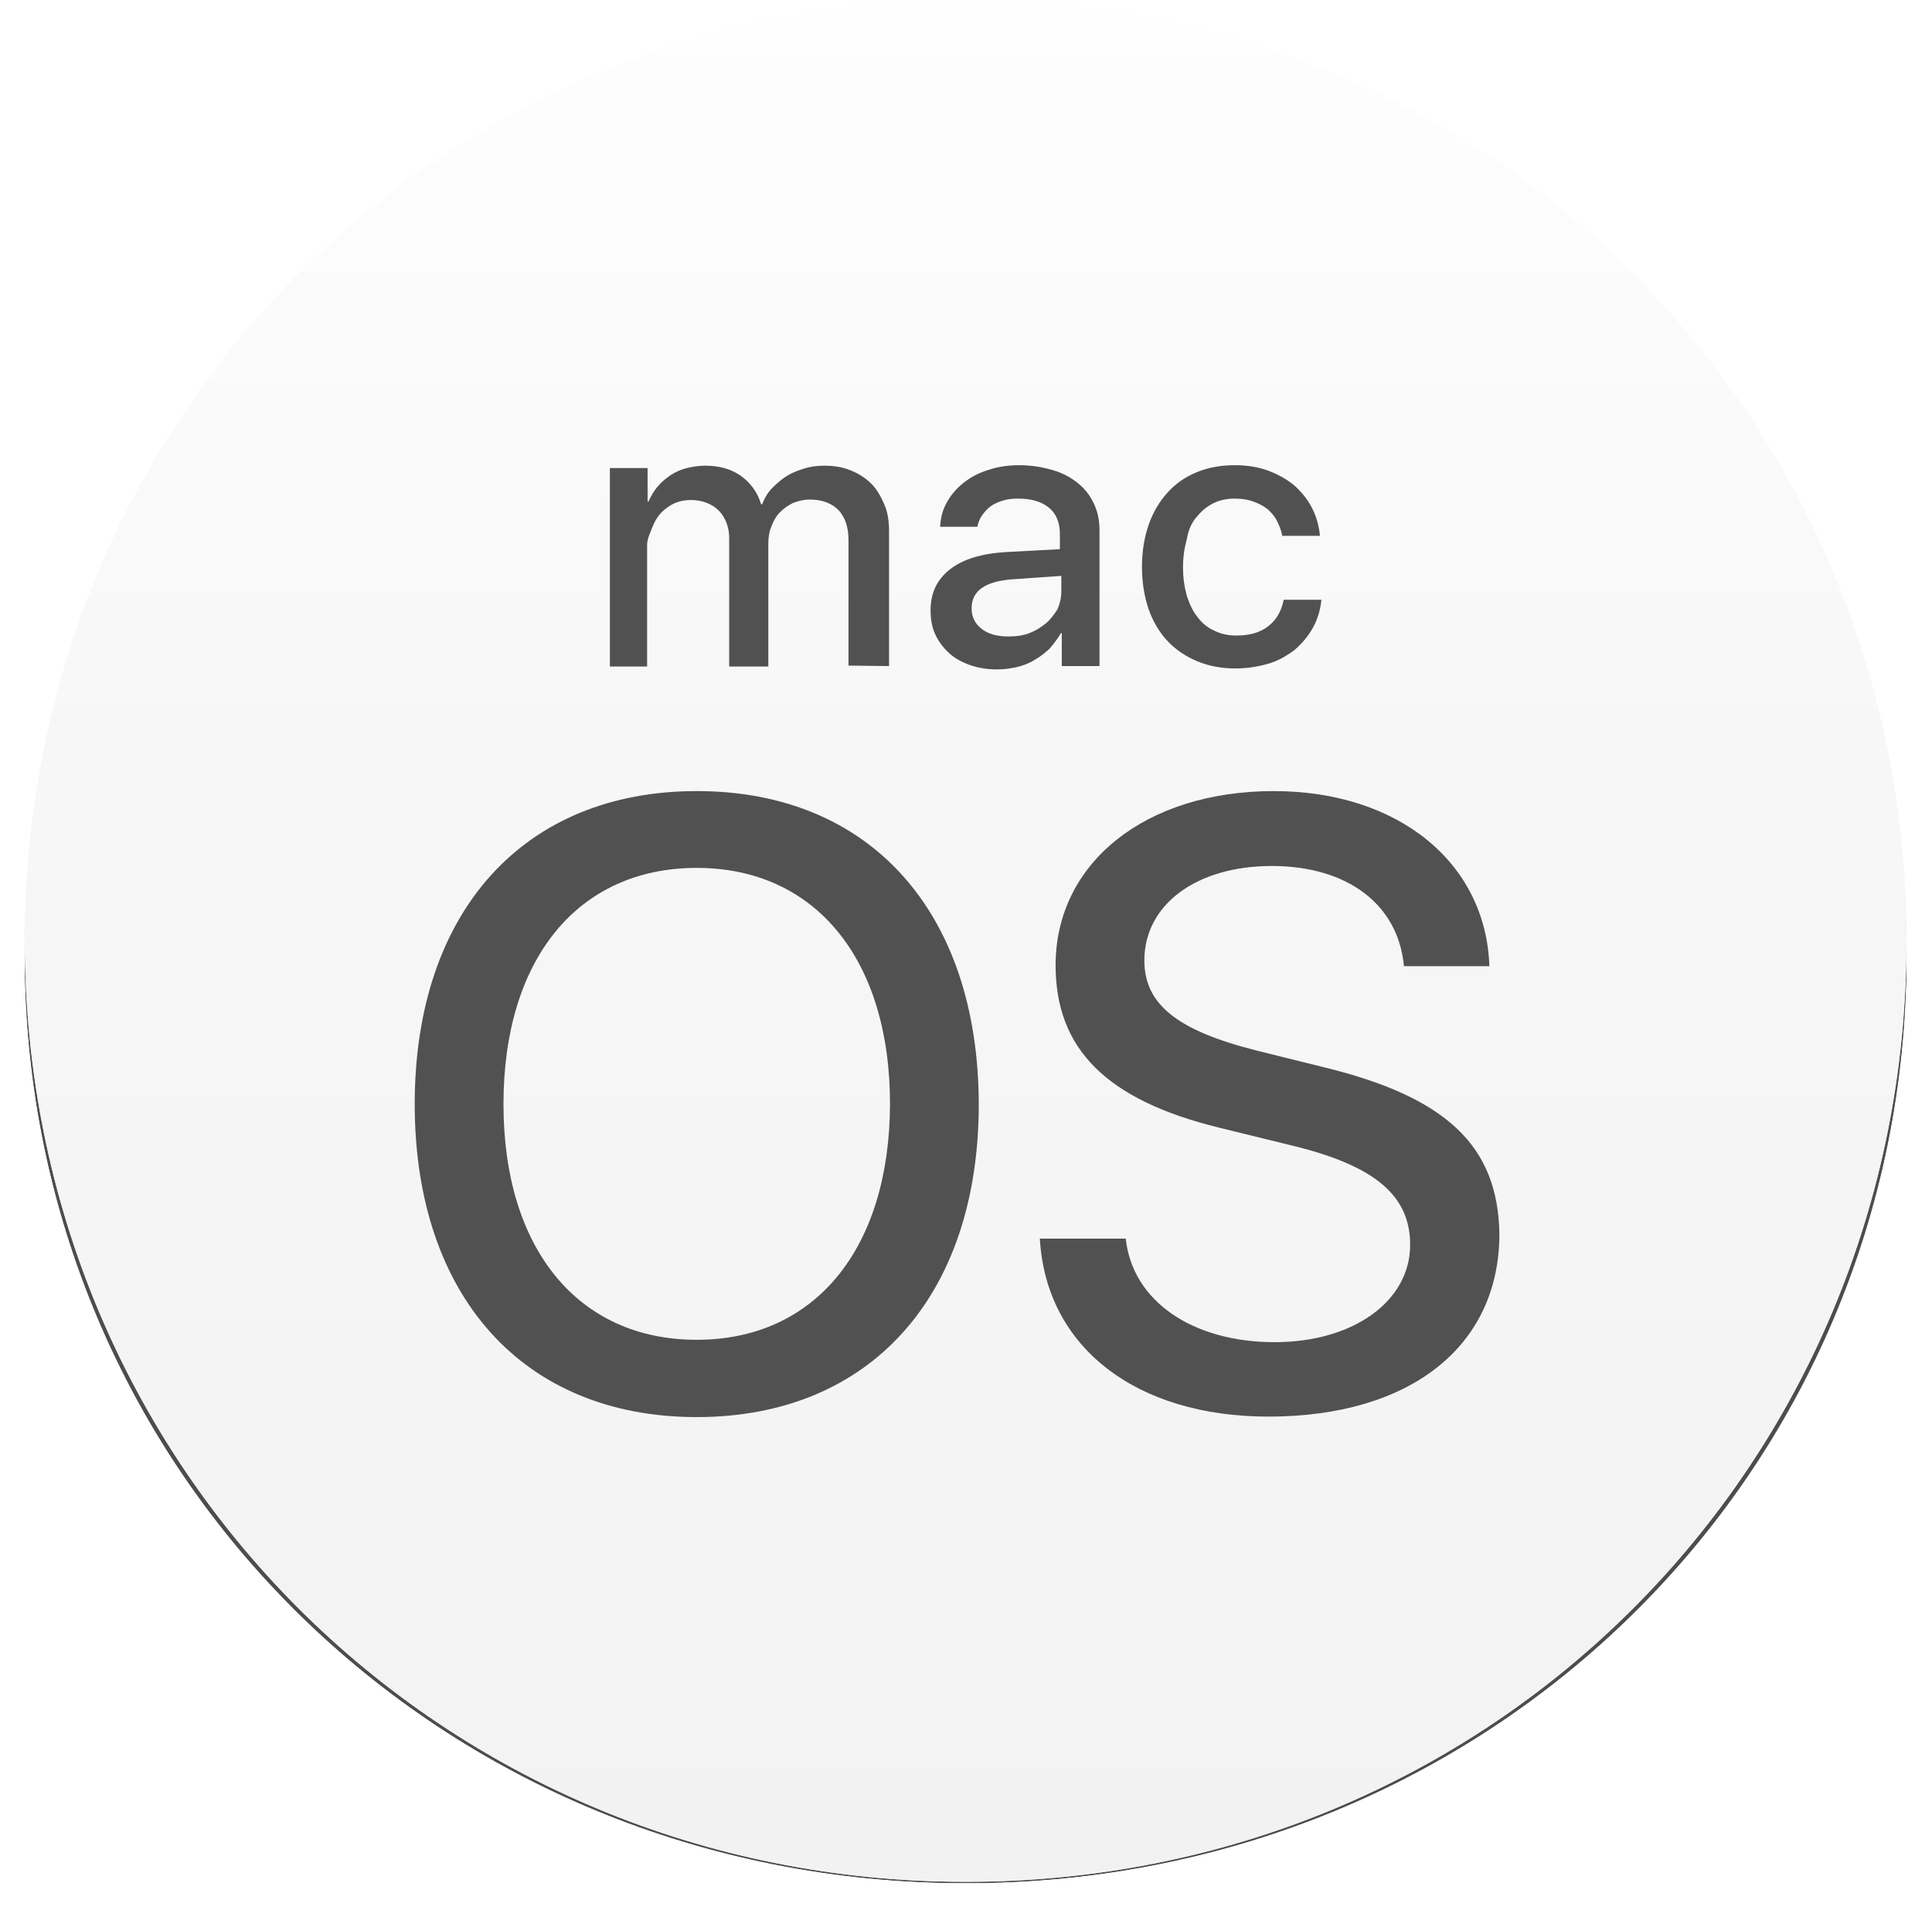 <?xml version="1.0" encoding="UTF-8" standalone="no"?>
<svg
   xmlns:dc="http://purl.org/dc/elements/1.1/"
   xmlns:cc="http://creativecommons.org/ns#"
   xmlns:rdf="http://www.w3.org/1999/02/22-rdf-syntax-ns#"
   xmlns:svg="http://www.w3.org/2000/svg"
   xmlns="http://www.w3.org/2000/svg"
   xmlns:xlink="http://www.w3.org/1999/xlink"
   xmlns:sodipodi="http://sodipodi.sourceforge.net/DTD/sodipodi-0.dtd"
   xmlns:inkscape="http://www.inkscape.org/namespaces/inkscape"
   version="1.1"
   id="Capa_1"
   x="0px"
   y="0px"
   viewBox="0 0 500 493.595"
   xml:space="preserve"
   sodipodi:docname="macOS-logo.svg"
   width="500"
   height="493.595"
   inkscape:version="0.92.3 (2405546, 2018-03-11)"><sodipodi:namedview
   pagecolor="#ffffff"
   bordercolor="#666666"
   borderopacity="1"
   objecttolerance="10"
   gridtolerance="10"
   guidetolerance="10"
   inkscape:pageopacity="0"
   inkscape:pageshadow="2"
   inkscape:window-width="2560"
   inkscape:window-height="1377"
   id="namedview441"
   showgrid="false"
   fit-margin-top="0"
   fit-margin-left="0"
   fit-margin-right="0"
   fit-margin-bottom="0"
   inkscape:zoom="0.57985258"
   inkscape:cx="202.10542"
   inkscape:cy="201.1262"
   inkscape:window-x="0"
   inkscape:window-y="30"
   inkscape:window-maximized="1"
   inkscape:current-layer="Capa_1" /><defs
   id="defs34"><linearGradient
   xlink:href="#SVGID_1_"
   id="linearGradient46"
   gradientUnits="userSpaceOnUse"
   gradientTransform="matrix(1,0,0,-1,0,407.207)"
   x1="203.717"
   y1="7.704"
   x2="203.717"
   y2="402.026" /><linearGradient
   xlink:href="#SVGID_1_"
   id="linearGradient48"
   gradientUnits="userSpaceOnUse"
   gradientTransform="matrix(1,0,0,-1,0,407.207)"
   x1="203.717"
   y1="7.704"
   x2="203.717"
   y2="402.026" />
	
	
<linearGradient
   gradientTransform="matrix(1,0,0,-1,0,407.207)"
   y2="402.026"
   x2="203.717"
   y1="7.704"
   x1="203.717"
   gradientUnits="userSpaceOnUse"
   id="linearGradient120"><stop
     id="stop6-9"
     style="stop-color:#F2F2F2"
     offset="0" /><stop
     id="stop8-1"
     style="stop-color:#F7F7F7"
     offset="0.596" /><stop
     id="stop10-7"
     style="stop-color:#FEFEFE"
     offset="1" /></linearGradient><filter
   style="color-interpolation-filters:sRGB"
   id="filter1002"
   x="-0.013"
   width="1.026"
   y="-0.013"
   height="1.026"><feGaussianBlur
     stdDeviation="2.169"
     id="feGaussianBlur1004" /></filter></defs>
<style
   type="text/css"
   id="style2">
	.st0{fill:url(#SVGID_1_);}
	.st1{fill:#515151;}
</style>
<g
   transform="matrix(1.235,0,0,1.217,-1.723,1.214)"
   id="g15-0"
   style="fill:#4d4d4d;filter:url(#filter1002)"><linearGradient
     gradientTransform="matrix(1,0,0,-1,0,407.207)"
     y2="402.026"
     x2="203.717"
     y1="7.704"
     x1="203.717"
     gradientUnits="userSpaceOnUse"
     id="linearGradient91"><stop
       id="stop85"
       style="stop-color:#F2F2F2"
       offset="0" /><stop
       id="stop87"
       style="stop-color:#F7F7F7"
       offset="0.596" /><stop
       id="stop89"
       style="stop-color:#FEFEFE"
       offset="1" /></linearGradient><path
     style="fill:#4d4d4d"
     id="path13-7"
     d="M 400.9,202.3 C 400.9,92.3 313.8,5.1 203.7,5.1 93.7,5.2 6.6,92.3 6.6,202.3 c 0,110 87.1,197.2 197.2,197.2 110.1,0 197.1,-87.1 197.1,-197.2 z"
     class="st0"
     inkscape:connector-curvature="0" /><path
     style="fill:#4d4d4d"
     class="st0"
     d="M 400.9,202.3 C 400.9,92.3 313.8,5.1 203.7,5.1 93.7,5.2 6.6,92.3 6.6,202.3 c 0,110 87.1,197.2 197.2,197.2 110.1,0 197.1,-87.1 197.1,-197.2 z"
     id="path40-7"
     inkscape:connector-curvature="0" /></g><g
   id="g15"
   transform="matrix(1.235,0,0,1.235,-1.723,-6.301)">
		
			
		
			<linearGradient
   gradientTransform="matrix(1,0,0,-1,0,407.207)"
   y2="402.026"
   x2="203.717"
   y1="7.704"
   x1="203.717"
   gradientUnits="userSpaceOnUse"
   id="SVGID_1_">
			<stop
   id="stop6"
   style="stop-color:#F2F2F2"
   offset="0" />
			<stop
   id="stop8"
   style="stop-color:#F7F7F7"
   offset="0.596" />
			<stop
   id="stop10"
   style="stop-color:#FEFEFE"
   offset="1" />
		</linearGradient>
		<path
   style="fill:url(#linearGradient46)"
   id="path13"
   d="M 400.9,202.3 C 400.9,92.3 313.8,5.1 203.7,5.1 93.7,5.2 6.6,92.3 6.6,202.3 c 0,110 87.1,197.2 197.2,197.2 110.1,0 197.1,-87.1 197.1,-197.2 z"
   class="st0"
   inkscape:connector-curvature="0" />
	<path
   style="fill:url(#linearGradient48)"
   class="st0"
   d="M 400.9,202.3 C 400.9,92.3 313.8,5.1 203.7,5.1 93.7,5.2 6.6,92.3 6.6,202.3 c 0,110 87.1,197.2 197.2,197.2 110.1,0 197.1,-87.1 197.1,-197.2 z"
   id="path40"
   inkscape:connector-curvature="0" /></g><g
   id="g27"
   transform="matrix(1.235,0,0,1.235,-1.723,-6.301)">
		<path
   style="fill:#515151"
   id="path17"
   d="m 223.7,137.8 h 0.2 v 6.9 h 7.9 v -28.5 c 0,-2.1 -0.4,-3.9 -1.2,-5.6 -0.8,-1.7 -1.9,-3.1 -3.4,-4.3 -1.5,-1.2 -3.2,-2.1 -5.3,-2.7 -2.1,-0.6 -4.3,-1 -6.9,-1 -2.3,0 -4.5,0.3 -6.5,1 -2,0.6 -3.7,1.5 -5.2,2.7 -1.5,1.2 -2.6,2.5 -3.5,4.1 -0.9,1.6 -1.3,3.3 -1.4,5.1 h 7.8 c 0.2,-0.9 0.5,-1.7 1,-2.4 0.5,-0.7 1.1,-1.4 1.8,-1.9 0.7,-0.5 1.6,-0.9 2.6,-1.2 1,-0.3 2,-0.4 3.1,-0.4 2.8,0 4.9,0.6 6.5,1.9 1.5,1.2 2.3,3.1 2.3,5.5 v 3.2 l -11.2,0.6 c -5.2,0.3 -9.1,1.5 -11.8,3.6 -2.7,2.1 -4.1,4.9 -4.1,8.6 0,1.9 0.3,3.6 1,5.1 0.7,1.5 1.7,2.8 2.9,3.9 1.2,1.1 2.7,1.9 4.4,2.5 1.7,0.6 3.6,0.9 5.7,0.9 1.4,0 2.8,-0.2 4.1,-0.5 1.3,-0.3 2.6,-0.8 3.7,-1.5 1.1,-0.6 2.1,-1.4 3.1,-2.3 1,-1.2 1.8,-2.2 2.4,-3.3 z m -3.2,-2 c -1,0.8 -2.1,1.5 -3.4,2 -1.3,0.5 -2.8,0.7 -4.3,0.7 -2.4,0 -4.3,-0.5 -5.7,-1.6 -1.4,-1.1 -2.1,-2.5 -2.1,-4.3 0,-1.8 0.7,-3.3 2.2,-4.3 1.4,-1 3.6,-1.6 6.5,-1.8 l 10.1,-0.7 v 3.2 c 0,1.4 -0.3,2.6 -0.8,3.8 -0.8,1.2 -1.5,2.2 -2.5,3 z"
   class="st1"
   inkscape:connector-curvature="0" />
		<path
   style="fill:#515151"
   id="path19"
   d="m 278.5,228.7 -13.7,-3.4 c -16.7,-4.2 -23.6,-9.7 -23.6,-18.9 0,-11.7 10.9,-19.8 26.7,-19.8 15.8,0 26.5,8 27.7,21 h 17.9 c -0.7,-21.6 -19,-36.7 -45.2,-36.7 -26.8,0 -45.7,15 -45.7,36.5 0,17.5 10.6,28.2 34.1,34 l 16.3,4 c 16.7,4.2 23.9,10.4 23.9,20.6 0,11.8 -11.9,20.4 -28.4,20.4 -17.2,0 -29.8,-8.6 -31.2,-21.7 h -18 c 1.3,22.8 20.2,37.3 47.9,37.3 29.7,0 48.4,-14.7 48.4,-38.3 -0.3,-18.4 -11,-28.7 -37.1,-35 z"
   class="st1"
   inkscape:connector-curvature="0" />
		<path
   style="fill:#515151"
   id="path21"
   d="m 187.7,144.7 v -28.3 c 0,-2.1 -0.3,-4 -1,-5.6 -0.7,-1.6 -1.5,-3.1 -2.7,-4.3 -1.2,-1.2 -2.6,-2.1 -4.3,-2.8 -1.7,-0.7 -3.5,-1 -5.6,-1 -1.5,0 -2.9,0.2 -4.2,0.6 -1.3,0.4 -2.6,0.9 -3.7,1.6 -1.1,0.7 -2.1,1.6 -3,2.5 -0.9,0.9 -1.6,2.1 -2.1,3.4 h -0.2 c -0.8,-2.6 -2.3,-4.6 -4.3,-6 -2,-1.4 -4.5,-2.1 -7.4,-2.1 -1.3,0 -2.6,0.2 -3.9,0.5 -1.2,0.3 -2.3,0.8 -3.4,1.5 -1,0.7 -1.9,1.4 -2.7,2.4 -0.8,0.9 -1.4,2 -1.9,3.1 h -0.2 v -7 h -7.9 v 41.6 h 7.8 v -25.5 c 0,-1.3 0.7,-2.6 1.1,-3.7 0.4,-1.1 1,-2.1 1.8,-3 0.8,-0.8 1.7,-1.5 2.8,-2 1.1,-0.5 2.3,-0.7 3.5,-0.7 1.2,0 2.3,0.2 3.3,0.6 1,0.4 1.8,0.9 2.5,1.6 0.7,0.7 1.2,1.5 1.6,2.5 0.4,1 0.6,2.1 0.6,3.2 v 27 h 8.2 V 119 c 0,-1.3 0.2,-2.6 0.7,-3.7 0.4,-1.1 1,-2.1 1.8,-2.9 0.8,-0.8 1.7,-1.4 2.7,-1.9 1.1,-0.4 2.2,-0.7 3.5,-0.7 2.6,0 4.6,0.8 6,2.2 1.4,1.5 2.1,3.6 2.1,6.3 v 26.3 z"
   class="st1"
   inkscape:connector-curvature="0" />
		<path
   style="fill:#515151"
   id="path23"
   d="m 147.4,170.9 c -36.3,0 -59.1,25.3 -59.1,65.6 0,40.3 22.8,65.6 59.1,65.6 36.3,0 59.1,-25.3 59.1,-65.6 -0.1,-40.3 -22.8,-65.6 -59.1,-65.6 z m 0,115 c -24.9,0 -40.5,-19.1 -40.5,-49.4 0,-30.4 15.6,-49.5 40.5,-49.5 24.8,0 40.5,19.1 40.5,49.5 -0.1,30.3 -15.7,49.4 -40.5,49.4 z"
   class="st1"
   inkscape:connector-curvature="0" />
		<path
   style="fill:#515151"
   id="path25"
   d="m 252.1,113.5 c 1,-1.2 2.1,-2.2 3.5,-2.9 1.4,-0.7 2.9,-1 4.6,-1 1.4,0 2.7,0.2 3.8,0.6 1.1,0.4 2.1,0.9 3,1.6 0.8,0.7 1.5,1.5 2,2.5 0.5,1 0.9,2 1.1,3.1 h 7.9 c -0.2,-2 -0.7,-3.9 -1.6,-5.7 -0.9,-1.8 -2.1,-3.3 -3.6,-4.7 -1.5,-1.3 -3.4,-2.4 -5.5,-3.2 -2.1,-0.8 -4.5,-1.2 -7.2,-1.2 -2.9,0 -5.6,0.5 -8,1.5 -2.4,1 -4.4,2.4 -6.1,4.3 -1.7,1.9 -3,4.1 -3.9,6.7 -0.9,2.6 -1.4,5.5 -1.4,8.8 0,3.3 0.5,6.3 1.4,8.9 0.9,2.6 2.3,4.9 4,6.7 1.7,1.8 3.8,3.2 6.2,4.2 2.4,1 5.1,1.5 8,1.5 2.5,0 4.8,-0.4 6.9,-1 2.1,-0.6 3.9,-1.7 5.5,-2.9 1.5,-1.3 2.8,-2.8 3.8,-4.6 1,-1.8 1.6,-3.8 1.8,-5.9 h -7.9 c -0.5,2.5 -1.6,4.3 -3.3,5.6 -1.7,1.3 -3.9,1.9 -6.6,1.9 -1.7,0 -3.2,-0.3 -4.6,-1 -1.4,-0.6 -2.6,-1.6 -3.5,-2.8 -1,-1.2 -1.7,-2.7 -2.3,-4.5 -0.5,-1.8 -0.8,-3.8 -0.8,-6 0,-2.2 0.3,-4.1 0.8,-5.9 0.3,-1.9 1,-3.4 2,-4.6 z"
   class="st1"
   inkscape:connector-curvature="0" />
	</g>
</svg>
